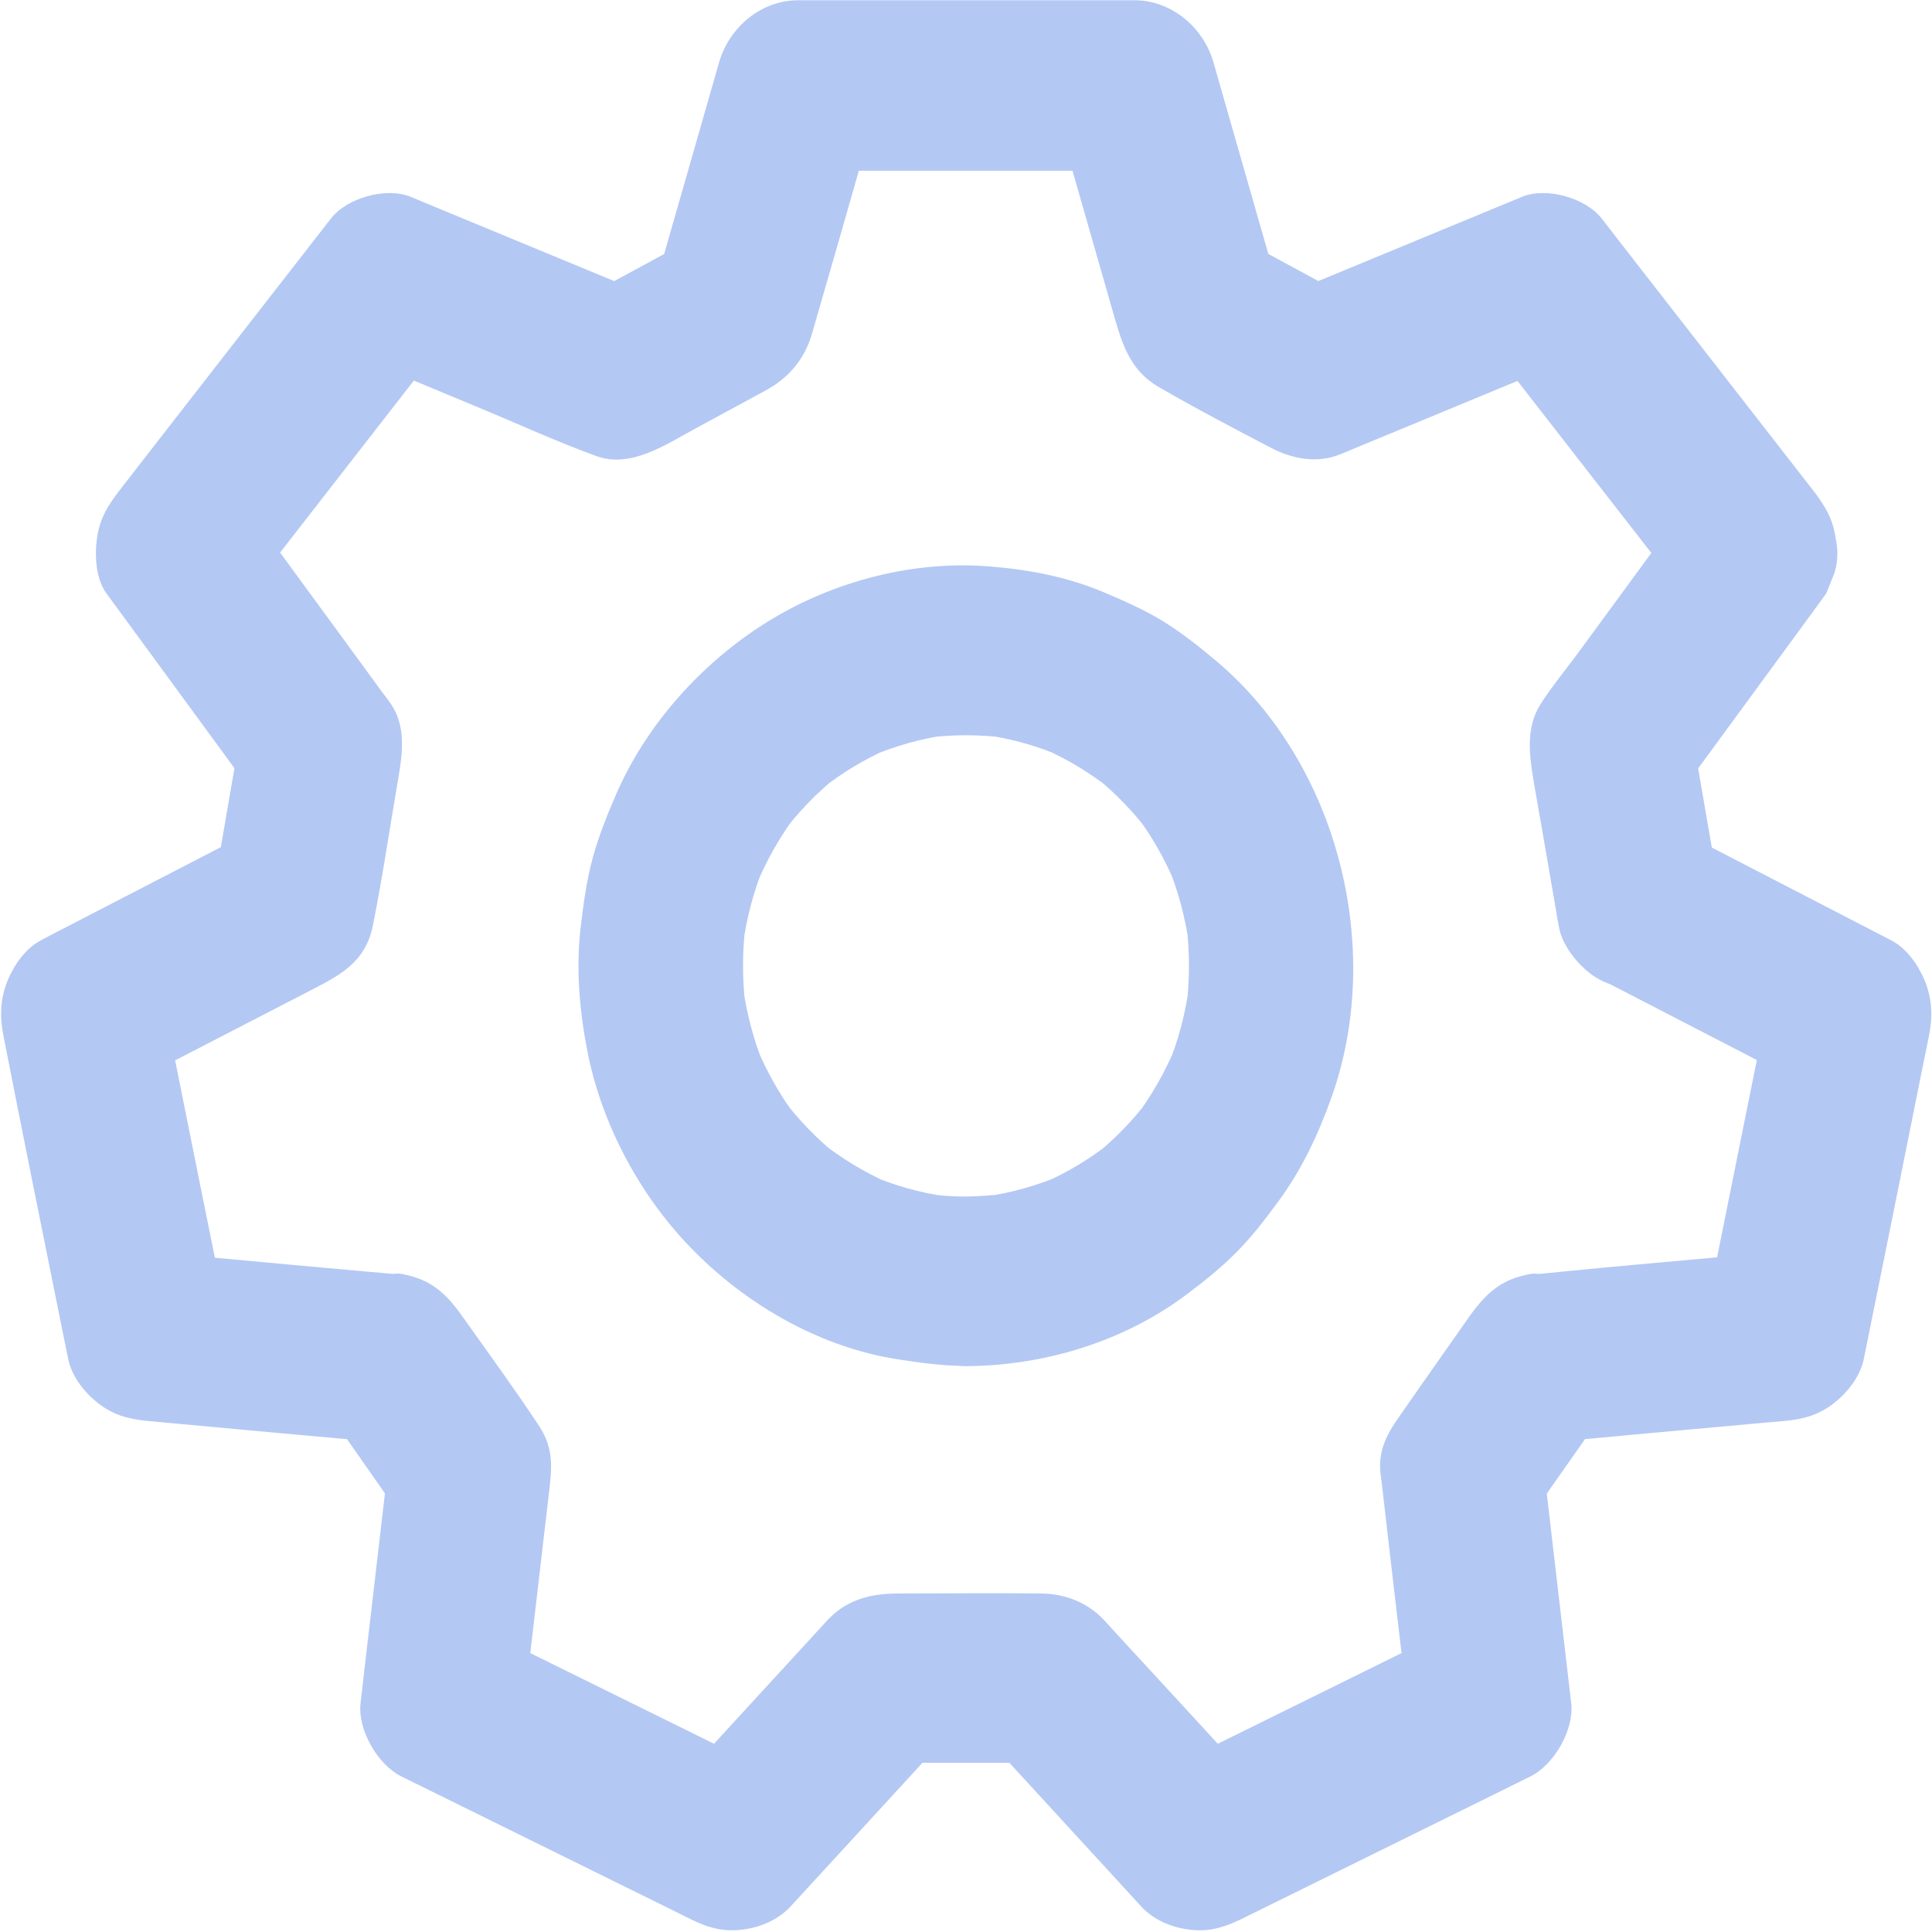 <?xml version="1.0" encoding="UTF-8"?>
<svg width="24px" height="24px" viewBox="0 0 24 24" version="1.1" xmlns="http://www.w3.org/2000/svg" xmlns:xlink="http://www.w3.org/1999/xlink">
    <!-- Generator: sketchtool 55.2 (78181) - https://sketchapp.com -->
    <title>D5A3C36B-54B6-45B0-92CC-964FBCDE930C</title>
    <desc>Created with sketchtool.</desc>
    <g id="desktop" stroke="none" stroke-width="1" fill="none" fill-rule="evenodd">
        <g id="homepage" transform="translate(-715, -245)" fill="#B4C8F4" fill-rule="nonzero">
            <g id="MY-ACCOUNT" transform="translate(699, 88)">
                <g id="dropdown-item-Buttons-/-dropdown-item-/-default" transform="translate(0, 145)">
                    <g id="Group" transform="translate(16, 8)">
                        <g id="Icons-/-dropdown-/-collections-Icons-/-dropdown-/-settings" transform="translate(0, 4)">
                            <g id="Group">
                                <path d="M21.338,10.951 C21.225,10.301 21.113,9.65 21.001,9.002 C20.968,9.273 20.932,9.542 20.899,9.813 C21.422,9.102 21.941,8.388 22.464,7.677 C22.538,7.577 22.611,7.477 22.685,7.374 C22.718,7.29 22.754,7.205 22.787,7.121 C22.831,6.981 22.836,6.842 22.805,6.699 C22.772,6.452 22.675,6.288 22.525,6.094 C21.755,5.106 20.989,4.118 20.219,3.13 C20.112,2.993 20.005,2.853 19.898,2.716 C19.694,2.455 19.208,2.321 18.907,2.445 C18.071,2.79 17.233,3.138 16.397,3.483 C16.28,3.533 16.161,3.58 16.043,3.63 C16.306,3.665 16.566,3.701 16.828,3.736 C16.357,3.48 15.885,3.225 15.414,2.969 C15.569,3.18 15.727,3.388 15.883,3.599 C15.646,2.774 15.411,1.952 15.175,1.128 C15.141,1.012 15.108,0.893 15.075,0.777 C14.948,0.332 14.545,0.003 14.092,0.003 C12.871,0.003 11.651,0.003 10.431,0.003 C10.26,0.003 10.087,0.003 9.916,0.003 C9.46,0.003 9.06,0.332 8.932,0.777 C8.696,1.602 8.461,2.424 8.224,3.248 C8.191,3.364 8.158,3.483 8.125,3.599 C8.28,3.388 8.438,3.18 8.594,2.969 C8.122,3.225 7.651,3.48 7.18,3.736 C7.442,3.701 7.702,3.665 7.964,3.63 C7.129,3.285 6.29,2.937 5.455,2.592 C5.338,2.542 5.218,2.495 5.101,2.445 C4.8,2.321 4.311,2.455 4.11,2.716 C3.34,3.704 2.573,4.692 1.804,5.68 C1.697,5.817 1.59,5.957 1.483,6.094 C1.338,6.281 1.233,6.454 1.203,6.699 C1.175,6.91 1.192,7.195 1.322,7.371 C1.845,8.083 2.364,8.796 2.887,9.508 C2.961,9.608 3.034,9.708 3.108,9.811 C3.075,9.539 3.039,9.271 3.006,8.999 C2.894,9.65 2.782,10.301 2.67,10.949 C2.825,10.738 2.983,10.53 3.139,10.319 C2.372,10.717 1.603,11.112 0.836,11.51 C0.729,11.565 0.619,11.621 0.512,11.679 C0.318,11.779 0.176,11.984 0.094,12.182 C0.003,12.408 -0.005,12.624 0.043,12.867 C0.273,14.042 0.51,15.214 0.746,16.384 C0.78,16.547 0.813,16.71 0.846,16.876 C0.889,17.095 1.045,17.293 1.21,17.424 C1.399,17.575 1.587,17.627 1.827,17.651 C2.711,17.733 3.592,17.814 4.476,17.893 C4.604,17.904 4.731,17.917 4.859,17.928 C4.566,17.754 4.273,17.58 3.98,17.406 C4.306,17.87 4.632,18.336 4.955,18.8 C4.91,18.623 4.864,18.444 4.815,18.267 C4.716,19.11 4.619,19.956 4.52,20.799 C4.507,20.918 4.492,21.039 4.479,21.157 C4.441,21.492 4.696,21.924 4.983,22.066 C6.036,22.585 7.088,23.104 8.14,23.623 C8.29,23.697 8.438,23.771 8.589,23.845 C8.8,23.95 9.001,24.003 9.238,23.968 C9.455,23.939 9.669,23.847 9.824,23.679 C10.385,23.07 10.945,22.459 11.503,21.85 C11.582,21.763 11.664,21.676 11.743,21.589 C11.503,21.692 11.261,21.795 11.022,21.898 C11.674,21.898 12.324,21.898 12.976,21.898 C12.736,21.795 12.494,21.692 12.255,21.589 C12.815,22.198 13.376,22.809 13.934,23.418 C14.013,23.505 14.094,23.592 14.173,23.679 C14.326,23.847 14.543,23.939 14.759,23.968 C14.999,24.003 15.19,23.95 15.409,23.845 C16.461,23.326 17.513,22.807 18.566,22.288 C18.716,22.214 18.864,22.14 19.014,22.066 C19.302,21.924 19.557,21.489 19.518,21.157 C19.419,20.314 19.322,19.469 19.223,18.626 C19.21,18.507 19.195,18.386 19.182,18.267 C19.136,18.444 19.09,18.623 19.042,18.8 C19.368,18.336 19.694,17.87 20.02,17.406 C19.727,17.58 19.434,17.754 19.141,17.928 C20.025,17.846 20.907,17.764 21.791,17.685 C21.918,17.675 22.046,17.661 22.173,17.651 C22.405,17.63 22.601,17.575 22.79,17.424 C22.955,17.293 23.111,17.095 23.154,16.876 C23.391,15.704 23.628,14.534 23.862,13.362 C23.896,13.199 23.929,13.035 23.962,12.869 C24.01,12.632 24.003,12.411 23.911,12.184 C23.829,11.987 23.687,11.781 23.493,11.681 C22.726,11.283 21.957,10.888 21.19,10.49 C21.083,10.435 20.973,10.38 20.866,10.322 C20.619,10.195 20.354,10.137 20.082,10.216 C19.845,10.285 19.59,10.472 19.473,10.701 C19.348,10.946 19.284,11.241 19.371,11.513 C19.45,11.763 19.603,12.021 19.839,12.142 C20.606,12.54 21.376,12.935 22.143,13.333 C22.25,13.388 22.359,13.444 22.466,13.502 C22.311,13.104 22.153,12.709 21.997,12.311 C21.761,13.483 21.524,14.653 21.289,15.825 C21.256,15.989 21.223,16.152 21.19,16.318 C21.518,16.06 21.845,15.802 22.173,15.543 C21.164,15.636 20.155,15.72 19.146,15.823 C19.052,15.833 19.098,15.796 18.871,15.859 C18.594,15.939 18.425,16.115 18.26,16.344 C18.242,16.371 18.224,16.394 18.206,16.421 C18.125,16.537 18.043,16.652 17.962,16.768 C17.766,17.048 17.569,17.327 17.376,17.606 C17.238,17.801 17.126,18.004 17.146,18.27 C17.149,18.32 17.159,18.37 17.164,18.42 C17.197,18.715 17.233,19.008 17.266,19.303 C17.338,19.922 17.411,20.541 17.483,21.16 C17.651,20.857 17.819,20.554 17.987,20.251 C16.935,20.77 15.883,21.289 14.831,21.808 C14.68,21.882 14.532,21.956 14.382,22.029 C14.795,22.085 15.205,22.14 15.618,22.195 C15.264,21.808 14.907,21.423 14.553,21.036 C14.331,20.796 14.112,20.557 13.89,20.317 C13.832,20.254 13.776,20.191 13.717,20.127 C13.508,19.906 13.238,19.801 12.943,19.795 C12.349,19.787 11.755,19.795 11.162,19.795 C10.846,19.795 10.543,19.856 10.301,20.104 C10.268,20.135 10.239,20.172 10.206,20.206 C10.013,20.417 9.819,20.628 9.623,20.841 C9.208,21.292 8.792,21.745 8.38,22.195 C8.792,22.14 9.203,22.085 9.615,22.029 C8.563,21.51 7.511,20.991 6.459,20.472 C6.308,20.399 6.161,20.325 6.01,20.251 C6.178,20.554 6.346,20.857 6.515,21.16 C6.576,20.636 6.637,20.109 6.698,19.585 C6.736,19.25 6.777,18.918 6.815,18.584 C6.851,18.27 6.894,18.014 6.696,17.712 C6.39,17.25 6.061,16.8 5.74,16.347 C5.575,16.115 5.406,15.939 5.129,15.859 C4.902,15.796 4.948,15.831 4.854,15.823 C4.833,15.82 4.815,15.82 4.795,15.817 C4.706,15.809 4.617,15.802 4.527,15.794 C4.209,15.765 3.888,15.736 3.569,15.707 C2.989,15.654 2.408,15.599 1.827,15.546 C2.155,15.804 2.482,16.062 2.81,16.321 C2.573,15.148 2.336,13.978 2.102,12.806 C2.069,12.643 2.036,12.479 2.003,12.314 C1.847,12.711 1.689,13.106 1.534,13.504 C2.005,13.259 2.479,13.017 2.95,12.772 C3.256,12.614 3.562,12.456 3.868,12.298 C4.211,12.119 4.54,11.96 4.632,11.497 C4.754,10.891 4.843,10.274 4.948,9.666 C5.001,9.358 5.045,9.028 4.859,8.749 C4.823,8.696 4.785,8.646 4.746,8.596 C4.563,8.346 4.38,8.096 4.196,7.843 C3.822,7.332 3.45,6.823 3.075,6.312 C3.022,6.739 2.968,7.163 2.915,7.59 C3.684,6.602 4.451,5.614 5.22,4.626 C5.327,4.489 5.434,4.35 5.541,4.213 C5.21,4.302 4.882,4.394 4.55,4.484 C5.004,4.671 5.457,4.858 5.911,5.048 C6.408,5.253 6.899,5.48 7.404,5.664 C7.834,5.822 8.262,5.527 8.632,5.327 C8.922,5.169 9.215,5.011 9.506,4.853 C9.781,4.705 9.985,4.481 10.082,4.162 C10.099,4.107 10.112,4.052 10.13,3.996 C10.214,3.707 10.296,3.417 10.38,3.13 C10.55,2.534 10.721,1.939 10.892,1.346 C10.563,1.604 10.237,1.863 9.908,2.121 C11.129,2.121 12.349,2.121 13.569,2.121 C13.74,2.121 13.913,2.121 14.084,2.121 C13.755,1.863 13.429,1.604 13.101,1.346 C13.246,1.849 13.389,2.353 13.534,2.858 C13.628,3.185 13.72,3.509 13.814,3.836 C13.924,4.215 14.01,4.584 14.39,4.805 C14.848,5.071 15.322,5.319 15.791,5.564 C16.056,5.704 16.369,5.759 16.65,5.643 C16.739,5.606 16.828,5.569 16.917,5.532 C17.218,5.409 17.521,5.282 17.822,5.158 C18.362,4.934 18.902,4.71 19.442,4.489 C19.111,4.4 18.782,4.307 18.451,4.218 C19.22,5.206 19.987,6.194 20.757,7.182 C20.864,7.319 20.971,7.458 21.078,7.595 C21.024,7.168 20.971,6.744 20.917,6.317 C20.492,6.9 20.064,7.482 19.638,8.064 C19.473,8.291 19.287,8.512 19.136,8.749 C18.945,9.052 19.001,9.405 19.057,9.737 C19.093,9.942 19.129,10.145 19.164,10.351 C19.231,10.741 19.299,11.131 19.366,11.518 C19.409,11.763 19.633,12.026 19.834,12.148 C20.054,12.279 20.375,12.335 20.619,12.253 C20.866,12.171 21.103,12.013 21.228,11.768 C21.368,11.499 21.386,11.244 21.338,10.951 Z" id="Path"></path>
                                <path d="M12,14.864 C11.834,14.864 11.671,14.853 11.506,14.829 C11.595,14.843 11.687,14.856 11.776,14.866 C11.434,14.819 11.103,14.727 10.787,14.587 C10.869,14.621 10.95,14.658 11.032,14.692 C10.734,14.561 10.454,14.389 10.196,14.187 C10.265,14.242 10.334,14.297 10.403,14.353 C10.148,14.147 9.921,13.913 9.722,13.649 C9.776,13.72 9.829,13.791 9.883,13.863 C9.684,13.596 9.521,13.307 9.394,12.998 C9.427,13.083 9.462,13.167 9.496,13.251 C9.363,12.925 9.271,12.582 9.225,12.229 C9.238,12.321 9.251,12.416 9.261,12.508 C9.22,12.169 9.22,11.826 9.261,11.486 C9.248,11.578 9.236,11.673 9.225,11.766 C9.271,11.413 9.361,11.07 9.496,10.743 C9.462,10.828 9.427,10.912 9.394,10.996 C9.521,10.688 9.687,10.398 9.883,10.132 C9.829,10.203 9.776,10.274 9.722,10.346 C9.921,10.082 10.148,9.848 10.403,9.642 C10.334,9.697 10.265,9.753 10.196,9.808 C10.454,9.603 10.734,9.434 11.032,9.302 C10.95,9.337 10.869,9.373 10.787,9.408 C11.103,9.271 11.434,9.176 11.776,9.128 C11.687,9.142 11.595,9.155 11.506,9.165 C11.834,9.123 12.166,9.123 12.494,9.165 C12.405,9.152 12.313,9.139 12.224,9.128 C12.566,9.176 12.897,9.268 13.213,9.408 C13.131,9.373 13.05,9.337 12.968,9.302 C13.266,9.434 13.546,9.605 13.804,9.808 C13.735,9.753 13.666,9.697 13.597,9.642 C13.852,9.848 14.079,10.082 14.278,10.346 C14.224,10.274 14.171,10.203 14.117,10.132 C14.316,10.398 14.479,10.688 14.606,10.996 C14.573,10.912 14.538,10.828 14.504,10.743 C14.637,11.07 14.729,11.413 14.775,11.766 C14.762,11.673 14.749,11.578 14.739,11.486 C14.78,11.826 14.78,12.169 14.739,12.508 C14.752,12.416 14.764,12.321 14.775,12.229 C14.729,12.582 14.639,12.925 14.504,13.251 C14.538,13.167 14.573,13.083 14.606,12.998 C14.479,13.307 14.313,13.596 14.117,13.863 C14.171,13.791 14.224,13.72 14.278,13.649 C14.079,13.913 13.852,14.147 13.597,14.353 C13.666,14.297 13.735,14.242 13.804,14.187 C13.546,14.392 13.266,14.561 12.968,14.692 C13.05,14.658 13.131,14.621 13.213,14.587 C12.897,14.724 12.566,14.819 12.224,14.866 C12.313,14.853 12.405,14.84 12.494,14.829 C12.329,14.85 12.166,14.861 12,14.864 C11.468,14.866 10.955,15.346 10.981,15.917 C11.006,16.486 11.429,16.974 12,16.971 C12.958,16.966 13.944,16.674 14.726,16.091 C14.945,15.928 15.159,15.757 15.353,15.562 C15.549,15.367 15.715,15.148 15.878,14.927 C16.168,14.534 16.375,14.097 16.54,13.633 C17.205,11.766 16.609,9.479 15.116,8.217 C14.907,8.04 14.69,7.869 14.459,7.724 C14.224,7.579 13.975,7.469 13.72,7.361 C13.266,7.168 12.787,7.076 12.298,7.037 C11.343,6.958 10.339,7.221 9.521,7.732 C8.731,8.227 8.046,8.976 7.661,9.85 C7.549,10.108 7.442,10.372 7.366,10.646 C7.287,10.933 7.248,11.225 7.213,11.521 C7.154,12.026 7.197,12.537 7.292,13.035 C7.473,13.986 7.975,14.903 8.652,15.572 C9.327,16.241 10.211,16.737 11.141,16.884 C11.424,16.929 11.707,16.966 11.992,16.969 C12.525,16.971 13.037,16.481 13.011,15.915 C12.994,15.343 12.571,14.866 12,14.864 Z" id="Path"></path>
                            </g>
                        </g>
                    </g>
                </g>
            </g>
        </g>
    </g>
</svg>